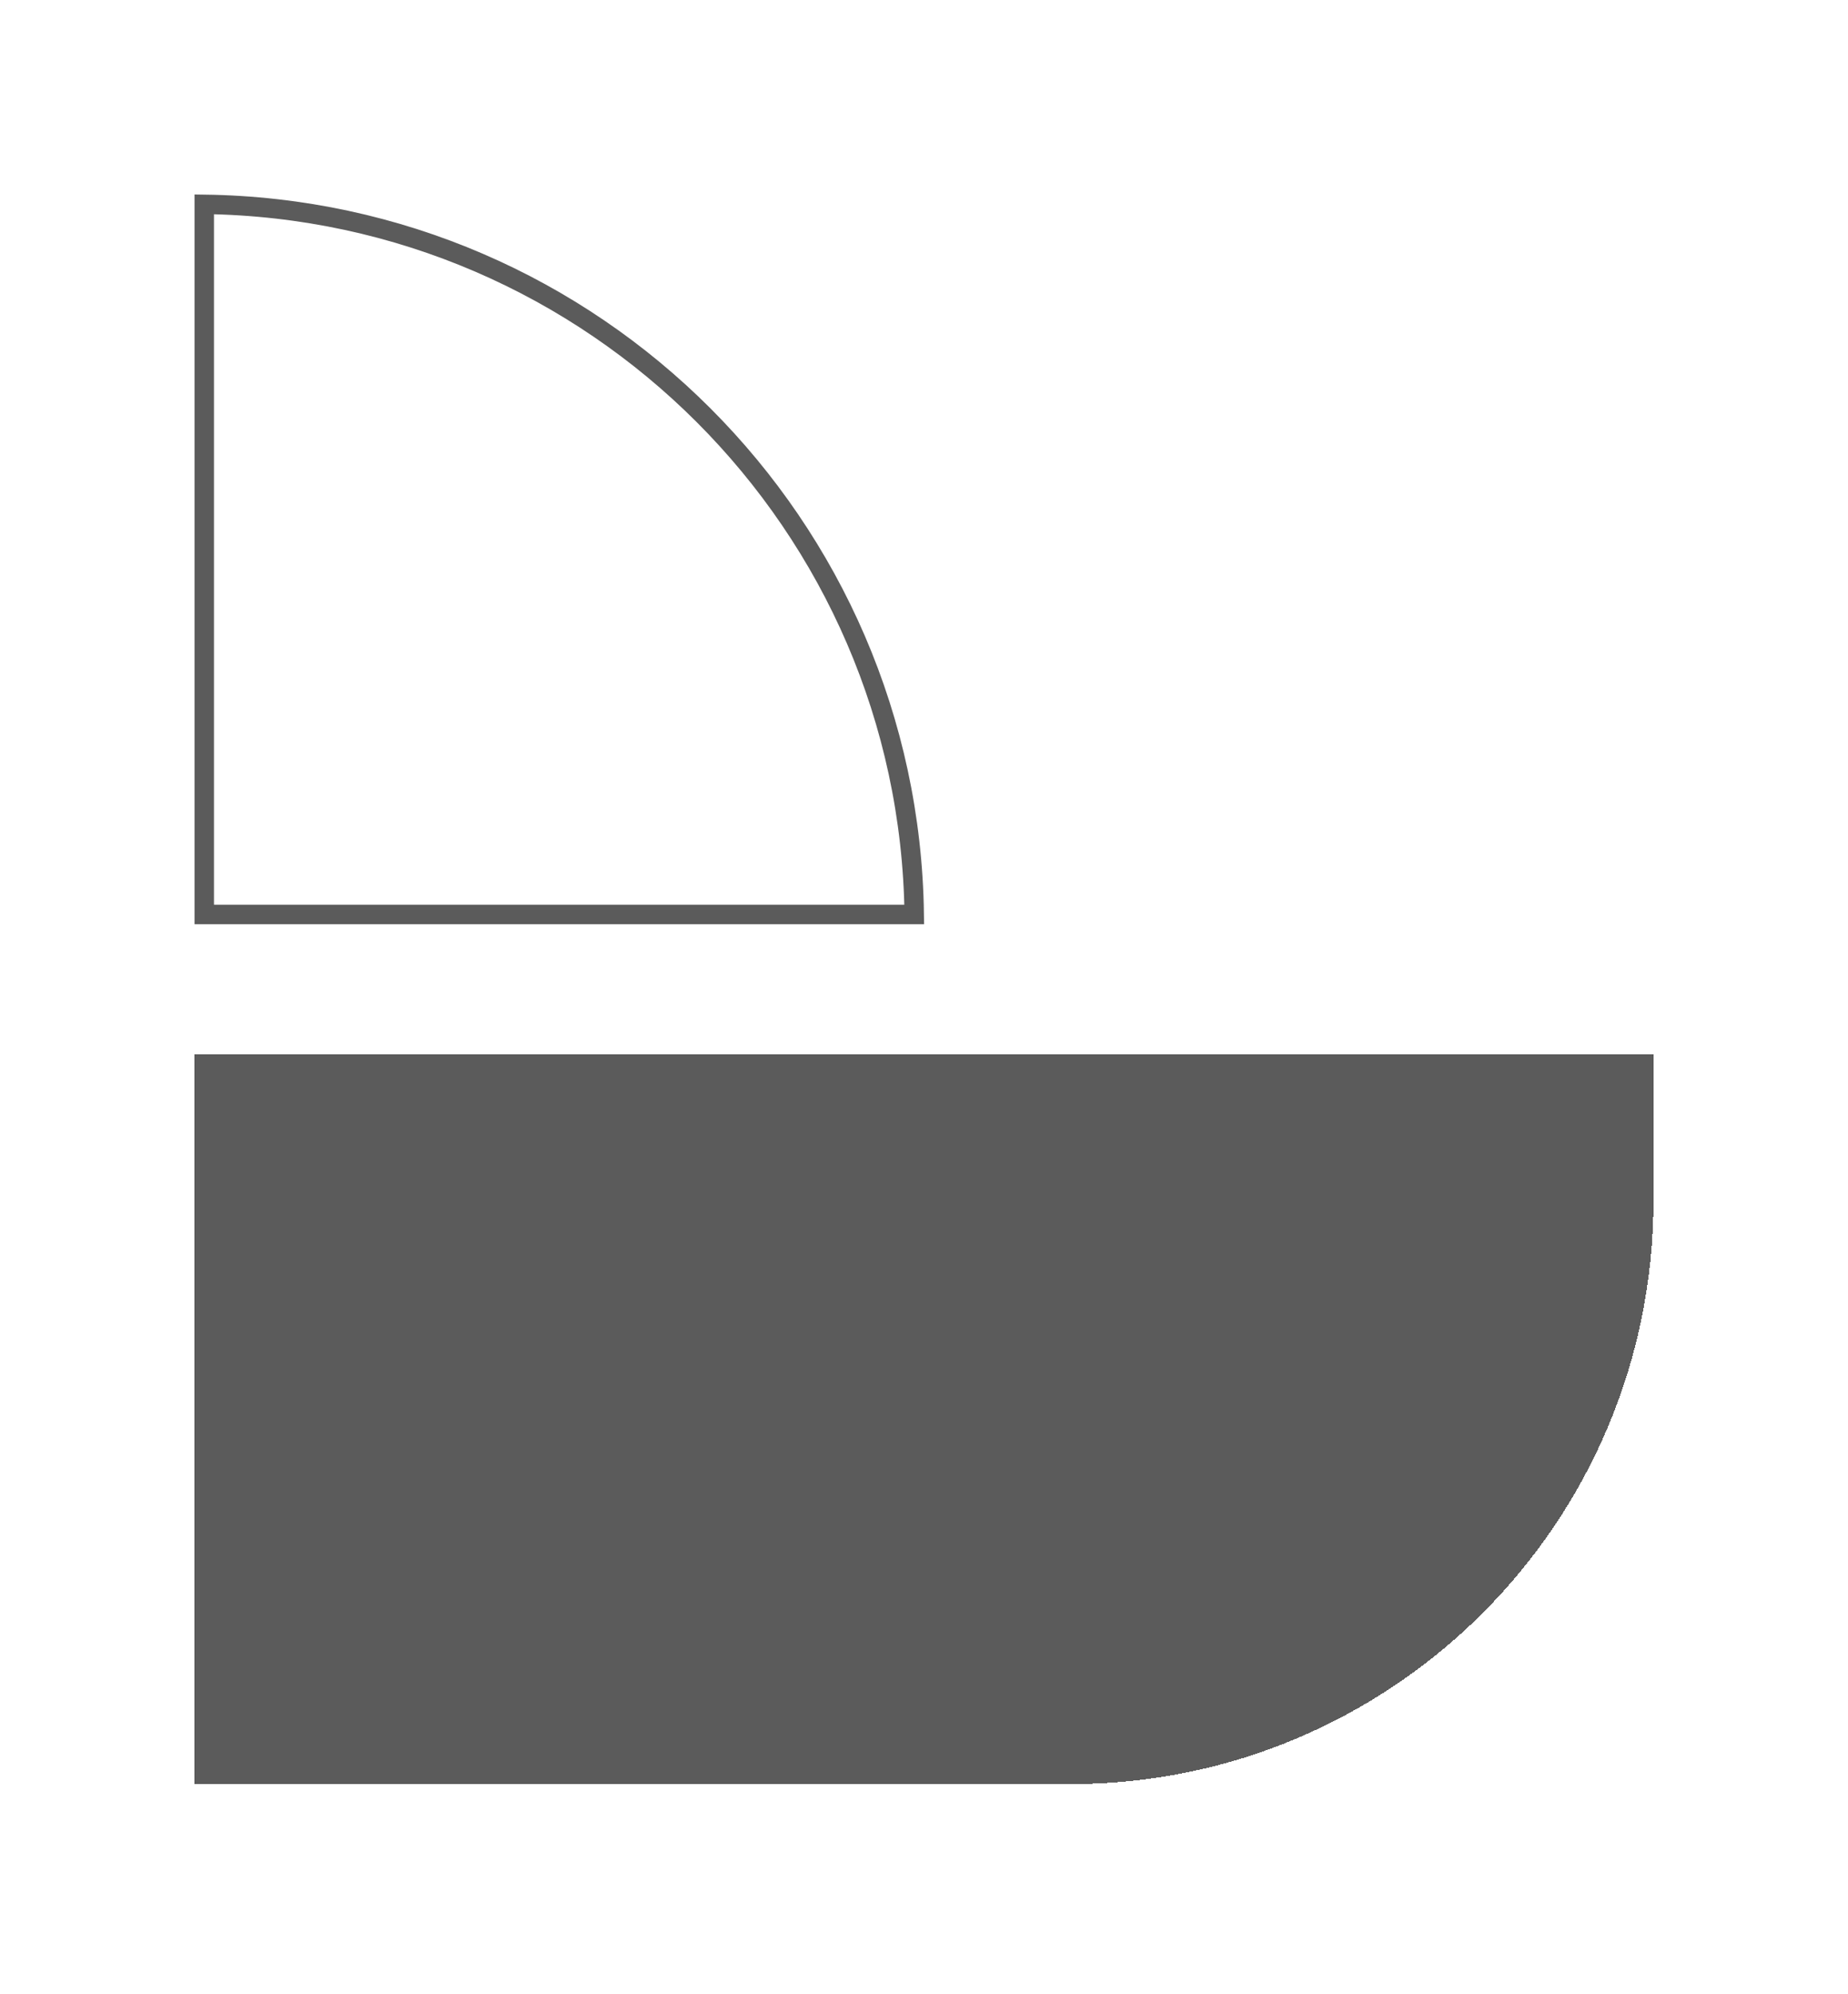 <svg width="38" height="41" viewBox="0 0 38 41" fill="none" xmlns="http://www.w3.org/2000/svg">
<g filter="url(#filter0_d_864_1535)">
<path d="M5 3V3C13.284 3 20 9.716 20 18V18H5V3Z" fill="white"/>
<path d="M5.2 3.201C13.215 3.307 19.692 9.785 19.799 17.8H5.2V3.201Z" stroke="#333333" stroke-opacity="0.8" stroke-width="0.4"/>
</g>
<g filter="url(#filter1_d_864_1535)">
<path d="M5 20.68H35V23.68C35 30.307 29.627 35.68 23 35.68H5V20.68Z" fill="#333333" fill-opacity="0.8" shape-rendering="crispEdges"/>
</g>
<defs>
<filter id="filter0_d_864_1535" x="0" y="0" width="23" height="23" filterUnits="userSpaceOnUse" color-interpolation-filters="sRGB">
<feFlood flood-opacity="0" result="BackgroundImageFix"/>
<feColorMatrix in="SourceAlpha" type="matrix" values="0 0 0 0 0 0 0 0 0 0 0 0 0 0 0 0 0 0 127 0" result="hardAlpha"/>
<feOffset dx="-1" dy="1"/>
<feGaussianBlur stdDeviation="2"/>
<feComposite in2="hardAlpha" operator="out"/>
<feColorMatrix type="matrix" values="0 0 0 0 0 0 0 0 0 0 0 0 0 0 0 0 0 0 0.25 0"/>
<feBlend mode="normal" in2="BackgroundImageFix" result="effect1_dropShadow_864_1535"/>
<feBlend mode="normal" in="SourceGraphic" in2="effect1_dropShadow_864_1535" result="shape"/>
</filter>
<filter id="filter1_d_864_1535" x="0" y="17.68" width="38" height="23" filterUnits="userSpaceOnUse" color-interpolation-filters="sRGB">
<feFlood flood-opacity="0" result="BackgroundImageFix"/>
<feColorMatrix in="SourceAlpha" type="matrix" values="0 0 0 0 0 0 0 0 0 0 0 0 0 0 0 0 0 0 127 0" result="hardAlpha"/>
<feOffset dx="-1" dy="1"/>
<feGaussianBlur stdDeviation="2"/>
<feComposite in2="hardAlpha" operator="out"/>
<feColorMatrix type="matrix" values="0 0 0 0 0 0 0 0 0 0 0 0 0 0 0 0 0 0 0.25 0"/>
<feBlend mode="normal" in2="BackgroundImageFix" result="effect1_dropShadow_864_1535"/>
<feBlend mode="normal" in="SourceGraphic" in2="effect1_dropShadow_864_1535" result="shape"/>
</filter>
</defs>
</svg>
